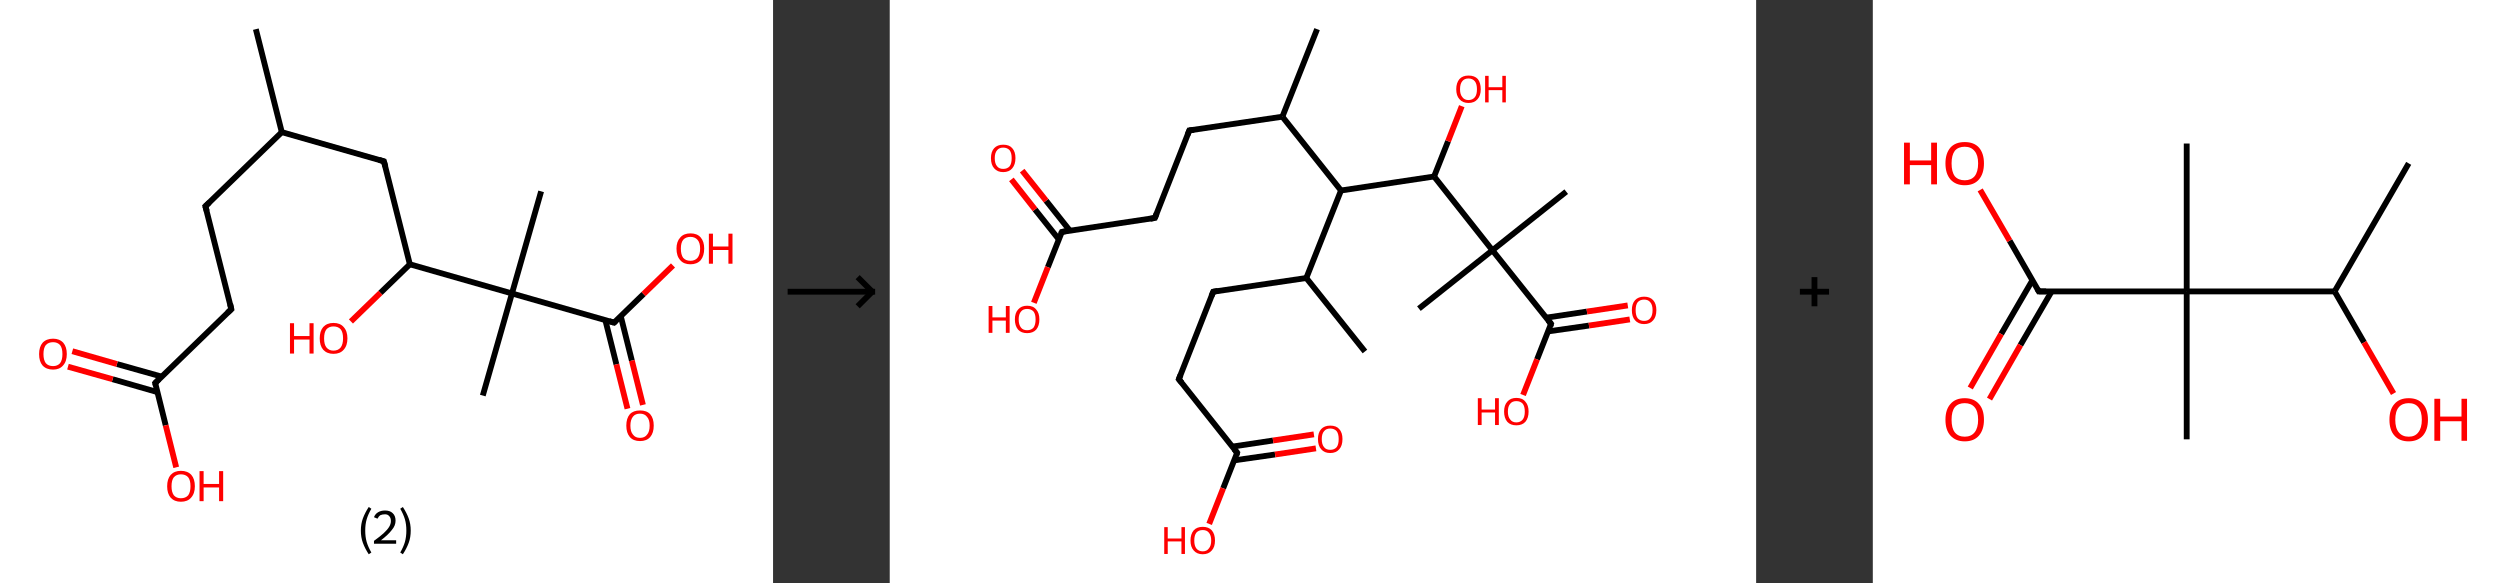 <?xml version='1.0' encoding='ASCII' standalone='yes'?>
<svg xmlns="http://www.w3.org/2000/svg" xmlns:xlink="http://www.w3.org/1999/xlink" version="1.1" width="857.0px" viewBox="0 0 857.0 200.0" height="200.0px">
  <rect x="0" y="0" width="857.0" height="200.0" fill="#333333" stroke="none"/>
  <g>
    <g transform="translate(0, 0) scale(1 1) "><!-- END OF HEADER -->
<rect style="opacity:1.0;fill:#FFFFFF;stroke:none" width="265.0" height="200.0" x="0.0" y="0.0"> </rect>
<path class="bond-0 atom-0 atom-1" d="M 87.7,10.0 L 96.6,45.3" style="fill:none;fill-rule:evenodd;stroke:#000000;stroke-width:2.0px;stroke-linecap:butt;stroke-linejoin:miter;stroke-opacity:1"/>
<path class="bond-1 atom-1 atom-2" d="M 96.6,45.3 L 70.4,70.7" style="fill:none;fill-rule:evenodd;stroke:#000000;stroke-width:2.0px;stroke-linecap:butt;stroke-linejoin:miter;stroke-opacity:1"/>
<path class="bond-2 atom-2 atom-3" d="M 70.4,70.7 L 79.3,106.0" style="fill:none;fill-rule:evenodd;stroke:#000000;stroke-width:2.0px;stroke-linecap:butt;stroke-linejoin:miter;stroke-opacity:1"/>
<path class="bond-3 atom-3 atom-4" d="M 79.3,106.0 L 53.2,131.3" style="fill:none;fill-rule:evenodd;stroke:#000000;stroke-width:2.0px;stroke-linecap:butt;stroke-linejoin:miter;stroke-opacity:1"/>
<path class="bond-4 atom-4 atom-5" d="M 55.4,129.1 L 40.1,124.8" style="fill:none;fill-rule:evenodd;stroke:#000000;stroke-width:2.0px;stroke-linecap:butt;stroke-linejoin:miter;stroke-opacity:1"/>
<path class="bond-4 atom-4 atom-5" d="M 40.1,124.8 L 24.8,120.4" style="fill:none;fill-rule:evenodd;stroke:#FF0000;stroke-width:2.0px;stroke-linecap:butt;stroke-linejoin:miter;stroke-opacity:1"/>
<path class="bond-4 atom-4 atom-5" d="M 53.9,134.4 L 38.6,130.0" style="fill:none;fill-rule:evenodd;stroke:#000000;stroke-width:2.0px;stroke-linecap:butt;stroke-linejoin:miter;stroke-opacity:1"/>
<path class="bond-4 atom-4 atom-5" d="M 38.6,130.0 L 23.3,125.7" style="fill:none;fill-rule:evenodd;stroke:#FF0000;stroke-width:2.0px;stroke-linecap:butt;stroke-linejoin:miter;stroke-opacity:1"/>
<path class="bond-5 atom-4 atom-6" d="M 53.2,131.3 L 56.8,145.8" style="fill:none;fill-rule:evenodd;stroke:#000000;stroke-width:2.0px;stroke-linecap:butt;stroke-linejoin:miter;stroke-opacity:1"/>
<path class="bond-5 atom-4 atom-6" d="M 56.8,145.8 L 60.4,160.2" style="fill:none;fill-rule:evenodd;stroke:#FF0000;stroke-width:2.0px;stroke-linecap:butt;stroke-linejoin:miter;stroke-opacity:1"/>
<path class="bond-6 atom-1 atom-7" d="M 96.6,45.3 L 131.6,55.3" style="fill:none;fill-rule:evenodd;stroke:#000000;stroke-width:2.0px;stroke-linecap:butt;stroke-linejoin:miter;stroke-opacity:1"/>
<path class="bond-7 atom-7 atom-8" d="M 131.6,55.3 L 140.5,90.6" style="fill:none;fill-rule:evenodd;stroke:#000000;stroke-width:2.0px;stroke-linecap:butt;stroke-linejoin:miter;stroke-opacity:1"/>
<path class="bond-8 atom-8 atom-9" d="M 140.5,90.6 L 130.4,100.4" style="fill:none;fill-rule:evenodd;stroke:#000000;stroke-width:2.0px;stroke-linecap:butt;stroke-linejoin:miter;stroke-opacity:1"/>
<path class="bond-8 atom-8 atom-9" d="M 130.4,100.4 L 120.3,110.2" style="fill:none;fill-rule:evenodd;stroke:#FF0000;stroke-width:2.0px;stroke-linecap:butt;stroke-linejoin:miter;stroke-opacity:1"/>
<path class="bond-9 atom-8 atom-10" d="M 140.5,90.6 L 175.5,100.6" style="fill:none;fill-rule:evenodd;stroke:#000000;stroke-width:2.0px;stroke-linecap:butt;stroke-linejoin:miter;stroke-opacity:1"/>
<path class="bond-10 atom-10 atom-11" d="M 175.5,100.6 L 185.5,65.6" style="fill:none;fill-rule:evenodd;stroke:#000000;stroke-width:2.0px;stroke-linecap:butt;stroke-linejoin:miter;stroke-opacity:1"/>
<path class="bond-11 atom-10 atom-12" d="M 175.5,100.6 L 165.5,135.6" style="fill:none;fill-rule:evenodd;stroke:#000000;stroke-width:2.0px;stroke-linecap:butt;stroke-linejoin:miter;stroke-opacity:1"/>
<path class="bond-12 atom-10 atom-13" d="M 175.5,100.6 L 210.5,110.6" style="fill:none;fill-rule:evenodd;stroke:#000000;stroke-width:2.0px;stroke-linecap:butt;stroke-linejoin:miter;stroke-opacity:1"/>
<path class="bond-13 atom-13 atom-14" d="M 207.5,109.7 L 211.3,124.9" style="fill:none;fill-rule:evenodd;stroke:#000000;stroke-width:2.0px;stroke-linecap:butt;stroke-linejoin:miter;stroke-opacity:1"/>
<path class="bond-13 atom-13 atom-14" d="M 211.3,124.9 L 215.1,140.1" style="fill:none;fill-rule:evenodd;stroke:#FF0000;stroke-width:2.0px;stroke-linecap:butt;stroke-linejoin:miter;stroke-opacity:1"/>
<path class="bond-13 atom-13 atom-14" d="M 212.8,108.4 L 216.6,123.6" style="fill:none;fill-rule:evenodd;stroke:#000000;stroke-width:2.0px;stroke-linecap:butt;stroke-linejoin:miter;stroke-opacity:1"/>
<path class="bond-13 atom-13 atom-14" d="M 216.6,123.6 L 220.4,138.8" style="fill:none;fill-rule:evenodd;stroke:#FF0000;stroke-width:2.0px;stroke-linecap:butt;stroke-linejoin:miter;stroke-opacity:1"/>
<path class="bond-14 atom-13 atom-15" d="M 210.5,110.6 L 220.6,100.8" style="fill:none;fill-rule:evenodd;stroke:#000000;stroke-width:2.0px;stroke-linecap:butt;stroke-linejoin:miter;stroke-opacity:1"/>
<path class="bond-14 atom-13 atom-15" d="M 220.6,100.8 L 230.7,91.0" style="fill:none;fill-rule:evenodd;stroke:#FF0000;stroke-width:2.0px;stroke-linecap:butt;stroke-linejoin:miter;stroke-opacity:1"/>
<path d="M 71.8,69.4 L 70.4,70.7 L 70.9,72.4" style="fill:none;stroke:#000000;stroke-width:2.0px;stroke-linecap:butt;stroke-linejoin:miter;stroke-opacity:1;"/>
<path d="M 78.9,104.2 L 79.3,106.0 L 78.0,107.2" style="fill:none;stroke:#000000;stroke-width:2.0px;stroke-linecap:butt;stroke-linejoin:miter;stroke-opacity:1;"/>
<path d="M 54.5,130.0 L 53.2,131.3 L 53.4,132.0" style="fill:none;stroke:#000000;stroke-width:2.0px;stroke-linecap:butt;stroke-linejoin:miter;stroke-opacity:1;"/>
<path d="M 129.9,54.8 L 131.6,55.3 L 132.1,57.1" style="fill:none;stroke:#000000;stroke-width:2.0px;stroke-linecap:butt;stroke-linejoin:miter;stroke-opacity:1;"/>
<path d="M 208.8,110.1 L 210.5,110.6 L 211.0,110.1" style="fill:none;stroke:#000000;stroke-width:2.0px;stroke-linecap:butt;stroke-linejoin:miter;stroke-opacity:1;"/>
<path class="atom-5" d="M 13.4 121.4 Q 13.4 118.9, 14.6 117.5 Q 15.9 116.1, 18.2 116.1 Q 20.4 116.1, 21.7 117.5 Q 22.9 118.9, 22.9 121.4 Q 22.9 123.9, 21.6 125.3 Q 20.4 126.7, 18.2 126.7 Q 15.9 126.7, 14.6 125.3 Q 13.4 123.9, 13.4 121.4 M 18.2 125.5 Q 19.7 125.5, 20.6 124.5 Q 21.4 123.4, 21.4 121.4 Q 21.4 119.3, 20.6 118.3 Q 19.7 117.3, 18.2 117.3 Q 16.6 117.3, 15.7 118.3 Q 14.9 119.3, 14.9 121.4 Q 14.9 123.4, 15.7 124.5 Q 16.6 125.5, 18.2 125.5 " fill="#FF0000"/>
<path class="atom-6" d="M 57.3 166.7 Q 57.3 164.2, 58.5 162.8 Q 59.8 161.4, 62.0 161.4 Q 64.3 161.4, 65.6 162.8 Q 66.8 164.2, 66.8 166.7 Q 66.8 169.2, 65.5 170.6 Q 64.3 172.0, 62.0 172.0 Q 59.8 172.0, 58.5 170.6 Q 57.3 169.2, 57.3 166.7 M 62.0 170.8 Q 63.6 170.8, 64.5 169.8 Q 65.3 168.7, 65.3 166.7 Q 65.3 164.6, 64.5 163.6 Q 63.6 162.6, 62.0 162.6 Q 60.5 162.6, 59.6 163.6 Q 58.8 164.6, 58.8 166.7 Q 58.8 168.7, 59.6 169.8 Q 60.5 170.8, 62.0 170.8 " fill="#FF0000"/>
<path class="atom-6" d="M 68.4 161.5 L 69.8 161.5 L 69.8 165.9 L 75.1 165.9 L 75.1 161.5 L 76.5 161.5 L 76.5 171.8 L 75.1 171.8 L 75.1 167.1 L 69.8 167.1 L 69.8 171.8 L 68.4 171.8 L 68.4 161.5 " fill="#FF0000"/>
<path class="atom-9" d="M 99.4 110.8 L 100.8 110.8 L 100.8 115.2 L 106.1 115.2 L 106.1 110.8 L 107.5 110.8 L 107.5 121.2 L 106.1 121.2 L 106.1 116.4 L 100.8 116.4 L 100.8 121.2 L 99.4 121.2 L 99.4 110.8 " fill="#FF0000"/>
<path class="atom-9" d="M 109.6 116.0 Q 109.6 113.5, 110.8 112.1 Q 112.1 110.7, 114.3 110.7 Q 116.6 110.7, 117.8 112.1 Q 119.1 113.5, 119.1 116.0 Q 119.1 118.5, 117.8 119.9 Q 116.6 121.3, 114.3 121.3 Q 112.1 121.3, 110.8 119.9 Q 109.6 118.5, 109.6 116.0 M 114.3 120.2 Q 115.9 120.2, 116.8 119.1 Q 117.6 118.0, 117.6 116.0 Q 117.6 113.9, 116.8 112.9 Q 115.9 111.9, 114.3 111.9 Q 112.8 111.9, 111.9 112.9 Q 111.1 113.9, 111.1 116.0 Q 111.1 118.1, 111.9 119.1 Q 112.8 120.2, 114.3 120.2 " fill="#FF0000"/>
<path class="atom-14" d="M 214.7 145.9 Q 214.7 143.4, 215.9 142.0 Q 217.1 140.7, 219.4 140.7 Q 221.7 140.7, 222.9 142.0 Q 224.1 143.4, 224.1 145.9 Q 224.1 148.4, 222.9 149.8 Q 221.7 151.2, 219.4 151.2 Q 217.1 151.2, 215.9 149.8 Q 214.7 148.4, 214.7 145.9 M 219.4 150.1 Q 221.0 150.1, 221.8 149.0 Q 222.7 148.0, 222.7 145.9 Q 222.7 143.9, 221.8 142.9 Q 221.0 141.8, 219.4 141.8 Q 217.8 141.8, 217.0 142.8 Q 216.1 143.9, 216.1 145.9 Q 216.1 148.0, 217.0 149.0 Q 217.8 150.1, 219.4 150.1 " fill="#FF0000"/>
<path class="atom-15" d="M 231.9 85.2 Q 231.9 82.8, 233.2 81.4 Q 234.4 80.0, 236.7 80.0 Q 239.0 80.0, 240.2 81.4 Q 241.4 82.8, 241.4 85.2 Q 241.4 87.7, 240.2 89.2 Q 238.9 90.6, 236.7 90.6 Q 234.4 90.6, 233.2 89.2 Q 231.9 87.8, 231.9 85.2 M 236.7 89.4 Q 238.2 89.4, 239.1 88.4 Q 240.0 87.3, 240.0 85.2 Q 240.0 83.2, 239.1 82.2 Q 238.2 81.2, 236.7 81.2 Q 235.1 81.2, 234.2 82.2 Q 233.4 83.2, 233.4 85.2 Q 233.4 87.3, 234.2 88.4 Q 235.1 89.4, 236.7 89.4 " fill="#FF0000"/>
<path class="atom-15" d="M 243.0 80.1 L 244.4 80.1 L 244.4 84.5 L 249.7 84.5 L 249.7 80.1 L 251.1 80.1 L 251.1 90.4 L 249.7 90.4 L 249.7 85.7 L 244.4 85.7 L 244.4 90.4 L 243.0 90.4 L 243.0 80.1 " fill="#FF0000"/>
<path class="legend" d="M 123.7 181.9 Q 123.7 179.6, 124.4 177.7 Q 125.1 175.8, 126.4 173.8 L 127.3 174.4 Q 126.2 176.3, 125.7 178.0 Q 125.2 179.7, 125.2 181.9 Q 125.2 184.0, 125.7 185.8 Q 126.2 187.5, 127.3 189.4 L 126.4 190.0 Q 125.1 188.0, 124.4 186.1 Q 123.7 184.2, 123.7 181.9 " fill="#000000"/>
<path class="legend" d="M 128.2 177.3 Q 128.6 176.2, 129.6 175.6 Q 130.6 175.0, 132.0 175.0 Q 133.7 175.0, 134.6 175.9 Q 135.6 176.8, 135.6 178.5 Q 135.6 180.2, 134.3 181.7 Q 133.1 183.3, 130.6 185.2 L 135.8 185.2 L 135.8 186.4 L 128.2 186.4 L 128.2 185.4 Q 130.3 183.9, 131.5 182.8 Q 132.8 181.6, 133.4 180.6 Q 134.0 179.6, 134.0 178.6 Q 134.0 177.5, 133.4 176.9 Q 132.9 176.3, 132.0 176.3 Q 131.1 176.3, 130.4 176.6 Q 129.8 177.0, 129.4 177.8 L 128.2 177.3 " fill="#000000"/>
<path class="legend" d="M 140.8 181.9 Q 140.8 184.2, 140.1 186.1 Q 139.4 188.0, 138.1 190.0 L 137.2 189.4 Q 138.3 187.5, 138.8 185.8 Q 139.3 184.0, 139.3 181.9 Q 139.3 179.7, 138.8 178.0 Q 138.3 176.3, 137.2 174.4 L 138.1 173.8 Q 139.4 175.8, 140.1 177.7 Q 140.8 179.6, 140.8 181.9 " fill="#000000"/>
</g>
    <g transform="translate(265.0, 0) scale(1 1) "><line x1="5" y1="100" x2="35" y2="100" style="stroke:rgb(0,0,0);stroke-width:2"/>
  <line x1="34" y1="100" x2="29" y2="95" style="stroke:rgb(0,0,0);stroke-width:2"/>
  <line x1="34" y1="100" x2="29" y2="105" style="stroke:rgb(0,0,0);stroke-width:2"/>
</g>
    <g transform="translate(305.0, 0) scale(1 1) "><!-- END OF HEADER -->
<rect style="opacity:1.0;fill:#FFFFFF;stroke:none" width="297.0" height="200.0" x="0.0" y="0.0"> </rect>
<path class="bond-0 atom-0 atom-1" d="M 146.5,10.0 L 134.6,40.0" style="fill:none;fill-rule:evenodd;stroke:#000000;stroke-width:2.0px;stroke-linecap:butt;stroke-linejoin:miter;stroke-opacity:1"/>
<path class="bond-1 atom-1 atom-2" d="M 134.6,40.0 L 102.7,44.7" style="fill:none;fill-rule:evenodd;stroke:#000000;stroke-width:2.0px;stroke-linecap:butt;stroke-linejoin:miter;stroke-opacity:1"/>
<path class="bond-2 atom-2 atom-3" d="M 102.7,44.7 L 90.9,74.7" style="fill:none;fill-rule:evenodd;stroke:#000000;stroke-width:2.0px;stroke-linecap:butt;stroke-linejoin:miter;stroke-opacity:1"/>
<path class="bond-3 atom-3 atom-4" d="M 90.9,74.7 L 59.0,79.5" style="fill:none;fill-rule:evenodd;stroke:#000000;stroke-width:2.0px;stroke-linecap:butt;stroke-linejoin:miter;stroke-opacity:1"/>
<path class="bond-4 atom-4 atom-5" d="M 61.7,79.0 L 53.6,68.8" style="fill:none;fill-rule:evenodd;stroke:#000000;stroke-width:2.0px;stroke-linecap:butt;stroke-linejoin:miter;stroke-opacity:1"/>
<path class="bond-4 atom-4 atom-5" d="M 53.6,68.8 L 45.4,58.5" style="fill:none;fill-rule:evenodd;stroke:#FF0000;stroke-width:2.0px;stroke-linecap:butt;stroke-linejoin:miter;stroke-opacity:1"/>
<path class="bond-4 atom-4 atom-5" d="M 58.0,82.1 L 49.8,71.8" style="fill:none;fill-rule:evenodd;stroke:#000000;stroke-width:2.0px;stroke-linecap:butt;stroke-linejoin:miter;stroke-opacity:1"/>
<path class="bond-4 atom-4 atom-5" d="M 49.8,71.8 L 41.7,61.5" style="fill:none;fill-rule:evenodd;stroke:#FF0000;stroke-width:2.0px;stroke-linecap:butt;stroke-linejoin:miter;stroke-opacity:1"/>
<path class="bond-5 atom-4 atom-6" d="M 59.0,79.5 L 54.2,91.6" style="fill:none;fill-rule:evenodd;stroke:#000000;stroke-width:2.0px;stroke-linecap:butt;stroke-linejoin:miter;stroke-opacity:1"/>
<path class="bond-5 atom-4 atom-6" d="M 54.2,91.6 L 49.4,103.8" style="fill:none;fill-rule:evenodd;stroke:#FF0000;stroke-width:2.0px;stroke-linecap:butt;stroke-linejoin:miter;stroke-opacity:1"/>
<path class="bond-6 atom-1 atom-7" d="M 134.6,40.0 L 154.7,65.3" style="fill:none;fill-rule:evenodd;stroke:#000000;stroke-width:2.0px;stroke-linecap:butt;stroke-linejoin:miter;stroke-opacity:1"/>
<path class="bond-7 atom-7 atom-8" d="M 154.7,65.3 L 142.8,95.3" style="fill:none;fill-rule:evenodd;stroke:#000000;stroke-width:2.0px;stroke-linecap:butt;stroke-linejoin:miter;stroke-opacity:1"/>
<path class="bond-8 atom-8 atom-9" d="M 142.8,95.3 L 162.9,120.5" style="fill:none;fill-rule:evenodd;stroke:#000000;stroke-width:2.0px;stroke-linecap:butt;stroke-linejoin:miter;stroke-opacity:1"/>
<path class="bond-9 atom-8 atom-10" d="M 142.8,95.3 L 110.9,100.0" style="fill:none;fill-rule:evenodd;stroke:#000000;stroke-width:2.0px;stroke-linecap:butt;stroke-linejoin:miter;stroke-opacity:1"/>
<path class="bond-10 atom-10 atom-11" d="M 110.9,100.0 L 99.1,130.0" style="fill:none;fill-rule:evenodd;stroke:#000000;stroke-width:2.0px;stroke-linecap:butt;stroke-linejoin:miter;stroke-opacity:1"/>
<path class="bond-11 atom-11 atom-12" d="M 99.1,130.0 L 119.1,155.2" style="fill:none;fill-rule:evenodd;stroke:#000000;stroke-width:2.0px;stroke-linecap:butt;stroke-linejoin:miter;stroke-opacity:1"/>
<path class="bond-12 atom-12 atom-13" d="M 118.1,157.8 L 132.1,155.8" style="fill:none;fill-rule:evenodd;stroke:#000000;stroke-width:2.0px;stroke-linecap:butt;stroke-linejoin:miter;stroke-opacity:1"/>
<path class="bond-12 atom-12 atom-13" d="M 132.1,155.8 L 146.1,153.7" style="fill:none;fill-rule:evenodd;stroke:#FF0000;stroke-width:2.0px;stroke-linecap:butt;stroke-linejoin:miter;stroke-opacity:1"/>
<path class="bond-12 atom-12 atom-13" d="M 117.4,153.1 L 131.4,151.0" style="fill:none;fill-rule:evenodd;stroke:#000000;stroke-width:2.0px;stroke-linecap:butt;stroke-linejoin:miter;stroke-opacity:1"/>
<path class="bond-12 atom-12 atom-13" d="M 131.4,151.0 L 145.4,148.9" style="fill:none;fill-rule:evenodd;stroke:#FF0000;stroke-width:2.0px;stroke-linecap:butt;stroke-linejoin:miter;stroke-opacity:1"/>
<path class="bond-13 atom-12 atom-14" d="M 119.1,155.2 L 114.3,167.4" style="fill:none;fill-rule:evenodd;stroke:#000000;stroke-width:2.0px;stroke-linecap:butt;stroke-linejoin:miter;stroke-opacity:1"/>
<path class="bond-13 atom-12 atom-14" d="M 114.3,167.4 L 109.5,179.6" style="fill:none;fill-rule:evenodd;stroke:#FF0000;stroke-width:2.0px;stroke-linecap:butt;stroke-linejoin:miter;stroke-opacity:1"/>
<path class="bond-14 atom-7 atom-15" d="M 154.7,65.3 L 186.6,60.5" style="fill:none;fill-rule:evenodd;stroke:#000000;stroke-width:2.0px;stroke-linecap:butt;stroke-linejoin:miter;stroke-opacity:1"/>
<path class="bond-15 atom-15 atom-16" d="M 186.6,60.5 L 191.4,48.4" style="fill:none;fill-rule:evenodd;stroke:#000000;stroke-width:2.0px;stroke-linecap:butt;stroke-linejoin:miter;stroke-opacity:1"/>
<path class="bond-15 atom-15 atom-16" d="M 191.4,48.4 L 196.1,36.4" style="fill:none;fill-rule:evenodd;stroke:#FF0000;stroke-width:2.0px;stroke-linecap:butt;stroke-linejoin:miter;stroke-opacity:1"/>
<path class="bond-16 atom-15 atom-17" d="M 186.6,60.5 L 206.6,85.8" style="fill:none;fill-rule:evenodd;stroke:#000000;stroke-width:2.0px;stroke-linecap:butt;stroke-linejoin:miter;stroke-opacity:1"/>
<path class="bond-17 atom-17 atom-18" d="M 206.6,85.8 L 181.4,105.8" style="fill:none;fill-rule:evenodd;stroke:#000000;stroke-width:2.0px;stroke-linecap:butt;stroke-linejoin:miter;stroke-opacity:1"/>
<path class="bond-18 atom-17 atom-19" d="M 206.6,85.8 L 231.9,65.7" style="fill:none;fill-rule:evenodd;stroke:#000000;stroke-width:2.0px;stroke-linecap:butt;stroke-linejoin:miter;stroke-opacity:1"/>
<path class="bond-19 atom-17 atom-20" d="M 206.6,85.8 L 226.7,111.0" style="fill:none;fill-rule:evenodd;stroke:#000000;stroke-width:2.0px;stroke-linecap:butt;stroke-linejoin:miter;stroke-opacity:1"/>
<path class="bond-20 atom-20 atom-21" d="M 225.7,113.6 L 239.7,111.6" style="fill:none;fill-rule:evenodd;stroke:#000000;stroke-width:2.0px;stroke-linecap:butt;stroke-linejoin:miter;stroke-opacity:1"/>
<path class="bond-20 atom-20 atom-21" d="M 239.7,111.6 L 253.7,109.5" style="fill:none;fill-rule:evenodd;stroke:#FF0000;stroke-width:2.0px;stroke-linecap:butt;stroke-linejoin:miter;stroke-opacity:1"/>
<path class="bond-20 atom-20 atom-21" d="M 225.0,108.9 L 239.0,106.8" style="fill:none;fill-rule:evenodd;stroke:#000000;stroke-width:2.0px;stroke-linecap:butt;stroke-linejoin:miter;stroke-opacity:1"/>
<path class="bond-20 atom-20 atom-21" d="M 239.0,106.8 L 253.0,104.7" style="fill:none;fill-rule:evenodd;stroke:#FF0000;stroke-width:2.0px;stroke-linecap:butt;stroke-linejoin:miter;stroke-opacity:1"/>
<path class="bond-21 atom-20 atom-22" d="M 226.7,111.0 L 221.9,123.2" style="fill:none;fill-rule:evenodd;stroke:#000000;stroke-width:2.0px;stroke-linecap:butt;stroke-linejoin:miter;stroke-opacity:1"/>
<path class="bond-21 atom-20 atom-22" d="M 221.9,123.2 L 217.1,135.4" style="fill:none;fill-rule:evenodd;stroke:#FF0000;stroke-width:2.0px;stroke-linecap:butt;stroke-linejoin:miter;stroke-opacity:1"/>
<path d="M 104.3,44.5 L 102.7,44.7 L 102.1,46.2" style="fill:none;stroke:#000000;stroke-width:2.0px;stroke-linecap:butt;stroke-linejoin:miter;stroke-opacity:1;"/>
<path d="M 91.5,73.2 L 90.9,74.7 L 89.3,75.0" style="fill:none;stroke:#000000;stroke-width:2.0px;stroke-linecap:butt;stroke-linejoin:miter;stroke-opacity:1;"/>
<path d="M 60.6,79.2 L 59.0,79.5 L 58.7,80.1" style="fill:none;stroke:#000000;stroke-width:2.0px;stroke-linecap:butt;stroke-linejoin:miter;stroke-opacity:1;"/>
<path d="M 112.5,99.7 L 110.9,100.0 L 110.3,101.5" style="fill:none;stroke:#000000;stroke-width:2.0px;stroke-linecap:butt;stroke-linejoin:miter;stroke-opacity:1;"/>
<path d="M 99.7,128.5 L 99.1,130.0 L 100.1,131.2" style="fill:none;stroke:#000000;stroke-width:2.0px;stroke-linecap:butt;stroke-linejoin:miter;stroke-opacity:1;"/>
<path d="M 118.1,154.0 L 119.1,155.2 L 118.9,155.9" style="fill:none;stroke:#000000;stroke-width:2.0px;stroke-linecap:butt;stroke-linejoin:miter;stroke-opacity:1;"/>
<path d="M 225.7,109.8 L 226.7,111.0 L 226.5,111.7" style="fill:none;stroke:#000000;stroke-width:2.0px;stroke-linecap:butt;stroke-linejoin:miter;stroke-opacity:1;"/>
<path class="atom-5" d="M 34.7 54.2 Q 34.7 52.0, 35.8 50.8 Q 36.9 49.6, 38.9 49.6 Q 41.0 49.6, 42.0 50.8 Q 43.1 52.0, 43.1 54.2 Q 43.1 56.4, 42.0 57.7 Q 40.9 59.0, 38.9 59.0 Q 36.9 59.0, 35.8 57.7 Q 34.7 56.5, 34.7 54.2 M 38.9 57.9 Q 40.3 57.9, 41.1 57.0 Q 41.8 56.1, 41.8 54.2 Q 41.8 52.4, 41.1 51.5 Q 40.3 50.6, 38.9 50.6 Q 37.5 50.6, 36.8 51.5 Q 36.0 52.4, 36.0 54.2 Q 36.0 56.1, 36.8 57.0 Q 37.5 57.9, 38.9 57.9 " fill="#FF0000"/>
<path class="atom-6" d="M 33.9 104.9 L 35.2 104.9 L 35.2 108.8 L 39.8 108.8 L 39.8 104.9 L 41.1 104.9 L 41.1 114.1 L 39.8 114.1 L 39.8 109.9 L 35.2 109.9 L 35.2 114.1 L 33.9 114.1 L 33.9 104.9 " fill="#FF0000"/>
<path class="atom-6" d="M 42.9 109.5 Q 42.9 107.3, 44.0 106.1 Q 45.1 104.8, 47.1 104.8 Q 49.2 104.8, 50.2 106.1 Q 51.3 107.3, 51.3 109.5 Q 51.3 111.7, 50.2 113.0 Q 49.1 114.2, 47.1 114.2 Q 45.1 114.2, 44.0 113.0 Q 42.9 111.7, 42.9 109.5 M 47.1 113.2 Q 48.5 113.2, 49.3 112.3 Q 50.0 111.3, 50.0 109.5 Q 50.0 107.7, 49.3 106.8 Q 48.5 105.9, 47.1 105.9 Q 45.7 105.9, 45.0 106.8 Q 44.2 107.7, 44.2 109.5 Q 44.2 111.3, 45.0 112.3 Q 45.7 113.2, 47.1 113.2 " fill="#FF0000"/>
<path class="atom-13" d="M 146.8 150.5 Q 146.8 148.3, 147.9 147.1 Q 149.0 145.9, 151.0 145.9 Q 153.1 145.9, 154.1 147.1 Q 155.2 148.3, 155.2 150.5 Q 155.2 152.8, 154.1 154.0 Q 153.0 155.3, 151.0 155.3 Q 149.0 155.3, 147.9 154.0 Q 146.8 152.8, 146.8 150.5 M 151.0 154.2 Q 152.4 154.2, 153.2 153.3 Q 153.9 152.4, 153.9 150.5 Q 153.9 148.7, 153.2 147.8 Q 152.4 146.9, 151.0 146.9 Q 149.6 146.9, 148.9 147.8 Q 148.1 148.7, 148.1 150.5 Q 148.1 152.4, 148.9 153.3 Q 149.6 154.2, 151.0 154.2 " fill="#FF0000"/>
<path class="atom-14" d="M 94.1 180.7 L 95.3 180.7 L 95.3 184.6 L 100.0 184.6 L 100.0 180.7 L 101.2 180.7 L 101.2 189.9 L 100.0 189.9 L 100.0 185.6 L 95.3 185.6 L 95.3 189.9 L 94.1 189.9 L 94.1 180.7 " fill="#FF0000"/>
<path class="atom-14" d="M 103.1 185.3 Q 103.1 183.1, 104.2 181.8 Q 105.3 180.6, 107.3 180.6 Q 109.3 180.6, 110.4 181.8 Q 111.5 183.1, 111.5 185.3 Q 111.5 187.5, 110.4 188.7 Q 109.3 190.0, 107.3 190.0 Q 105.3 190.0, 104.2 188.7 Q 103.1 187.5, 103.1 185.3 M 107.3 189.0 Q 108.7 189.0, 109.4 188.0 Q 110.2 187.1, 110.2 185.3 Q 110.2 183.5, 109.4 182.6 Q 108.7 181.7, 107.3 181.7 Q 105.9 181.7, 105.1 182.6 Q 104.4 183.5, 104.4 185.3 Q 104.4 187.1, 105.1 188.0 Q 105.9 189.0, 107.3 189.0 " fill="#FF0000"/>
<path class="atom-16" d="M 194.2 30.6 Q 194.2 28.4, 195.3 27.1 Q 196.4 25.9, 198.4 25.9 Q 200.5 25.9, 201.6 27.1 Q 202.6 28.4, 202.6 30.6 Q 202.6 32.8, 201.5 34.0 Q 200.4 35.3, 198.4 35.3 Q 196.4 35.3, 195.3 34.0 Q 194.2 32.8, 194.2 30.6 M 198.4 34.3 Q 199.8 34.3, 200.6 33.3 Q 201.3 32.4, 201.3 30.6 Q 201.3 28.8, 200.6 27.9 Q 199.8 26.9, 198.4 26.9 Q 197.0 26.9, 196.3 27.8 Q 195.5 28.7, 195.5 30.6 Q 195.5 32.4, 196.3 33.3 Q 197.0 34.3, 198.4 34.3 " fill="#FF0000"/>
<path class="atom-16" d="M 204.1 26.0 L 205.3 26.0 L 205.3 29.9 L 210.0 29.9 L 210.0 26.0 L 211.2 26.0 L 211.2 35.1 L 210.0 35.1 L 210.0 30.9 L 205.3 30.9 L 205.3 35.1 L 204.1 35.1 L 204.1 26.0 " fill="#FF0000"/>
<path class="atom-21" d="M 254.4 106.3 Q 254.4 104.1, 255.5 102.9 Q 256.6 101.7, 258.6 101.7 Q 260.6 101.7, 261.7 102.9 Q 262.8 104.1, 262.8 106.3 Q 262.8 108.6, 261.7 109.8 Q 260.6 111.1, 258.6 111.1 Q 256.6 111.1, 255.5 109.8 Q 254.4 108.6, 254.4 106.3 M 258.6 110.0 Q 260.0 110.0, 260.7 109.1 Q 261.5 108.2, 261.5 106.3 Q 261.5 104.5, 260.7 103.6 Q 260.0 102.7, 258.6 102.7 Q 257.2 102.7, 256.4 103.6 Q 255.7 104.5, 255.7 106.3 Q 255.7 108.2, 256.4 109.1 Q 257.2 110.0, 258.6 110.0 " fill="#FF0000"/>
<path class="atom-22" d="M 201.6 136.5 L 202.9 136.5 L 202.9 140.4 L 207.5 140.4 L 207.5 136.5 L 208.8 136.5 L 208.8 145.7 L 207.5 145.7 L 207.5 141.4 L 202.9 141.4 L 202.9 145.7 L 201.6 145.7 L 201.6 136.5 " fill="#FF0000"/>
<path class="atom-22" d="M 210.6 141.1 Q 210.6 138.9, 211.7 137.7 Q 212.8 136.4, 214.8 136.4 Q 216.9 136.4, 217.9 137.7 Q 219.0 138.9, 219.0 141.1 Q 219.0 143.3, 217.9 144.6 Q 216.8 145.8, 214.8 145.8 Q 212.8 145.8, 211.7 144.6 Q 210.6 143.3, 210.6 141.1 M 214.8 144.8 Q 216.2 144.8, 217.0 143.8 Q 217.7 142.9, 217.7 141.1 Q 217.7 139.3, 217.0 138.4 Q 216.2 137.5, 214.8 137.5 Q 213.4 137.5, 212.7 138.4 Q 211.9 139.3, 211.9 141.1 Q 211.9 142.9, 212.7 143.8 Q 213.4 144.8, 214.8 144.8 " fill="#FF0000"/>
</g>
    <g transform="translate(602.0, 0) scale(1 1) "><line x1="15" y1="100" x2="25" y2="100" style="stroke:rgb(0,0,0);stroke-width:2"/>
  <line x1="20" y1="95" x2="20" y2="105" style="stroke:rgb(0,0,0);stroke-width:2"/>
</g>
    <g transform="translate(642.0, 0) scale(1 1) "><!-- END OF HEADER -->
<rect style="opacity:1.0;fill:#FFFFFF;stroke:none" width="215.0" height="200.0" x="0.0" y="0.0"> </rect>
<path class="bond-0 atom-0 atom-1" d="M 183.7,56.0 L 158.3,99.9" style="fill:none;fill-rule:evenodd;stroke:#000000;stroke-width:2.0px;stroke-linecap:butt;stroke-linejoin:miter;stroke-opacity:1"/>
<path class="bond-1 atom-1 atom-2" d="M 158.3,99.9 L 168.4,117.4" style="fill:none;fill-rule:evenodd;stroke:#000000;stroke-width:2.0px;stroke-linecap:butt;stroke-linejoin:miter;stroke-opacity:1"/>
<path class="bond-1 atom-1 atom-2" d="M 168.4,117.4 L 178.5,134.9" style="fill:none;fill-rule:evenodd;stroke:#FF0000;stroke-width:2.0px;stroke-linecap:butt;stroke-linejoin:miter;stroke-opacity:1"/>
<path class="bond-2 atom-1 atom-3" d="M 158.3,99.9 L 107.6,99.9" style="fill:none;fill-rule:evenodd;stroke:#000000;stroke-width:2.0px;stroke-linecap:butt;stroke-linejoin:miter;stroke-opacity:1"/>
<path class="bond-3 atom-3 atom-4" d="M 107.6,99.9 L 107.6,49.2" style="fill:none;fill-rule:evenodd;stroke:#000000;stroke-width:2.0px;stroke-linecap:butt;stroke-linejoin:miter;stroke-opacity:1"/>
<path class="bond-4 atom-3 atom-5" d="M 107.6,99.9 L 107.6,150.6" style="fill:none;fill-rule:evenodd;stroke:#000000;stroke-width:2.0px;stroke-linecap:butt;stroke-linejoin:miter;stroke-opacity:1"/>
<path class="bond-5 atom-3 atom-6" d="M 107.6,99.9 L 56.9,99.9" style="fill:none;fill-rule:evenodd;stroke:#000000;stroke-width:2.0px;stroke-linecap:butt;stroke-linejoin:miter;stroke-opacity:1"/>
<path class="bond-6 atom-6 atom-7" d="M 54.7,96.1 L 44.0,114.5" style="fill:none;fill-rule:evenodd;stroke:#000000;stroke-width:2.0px;stroke-linecap:butt;stroke-linejoin:miter;stroke-opacity:1"/>
<path class="bond-6 atom-6 atom-7" d="M 44.0,114.5 L 33.4,133.0" style="fill:none;fill-rule:evenodd;stroke:#FF0000;stroke-width:2.0px;stroke-linecap:butt;stroke-linejoin:miter;stroke-opacity:1"/>
<path class="bond-6 atom-6 atom-7" d="M 61.3,99.9 L 50.6,118.3" style="fill:none;fill-rule:evenodd;stroke:#000000;stroke-width:2.0px;stroke-linecap:butt;stroke-linejoin:miter;stroke-opacity:1"/>
<path class="bond-6 atom-6 atom-7" d="M 50.6,118.3 L 40.0,136.8" style="fill:none;fill-rule:evenodd;stroke:#FF0000;stroke-width:2.0px;stroke-linecap:butt;stroke-linejoin:miter;stroke-opacity:1"/>
<path class="bond-7 atom-6 atom-8" d="M 56.9,99.9 L 46.9,82.5" style="fill:none;fill-rule:evenodd;stroke:#000000;stroke-width:2.0px;stroke-linecap:butt;stroke-linejoin:miter;stroke-opacity:1"/>
<path class="bond-7 atom-6 atom-8" d="M 46.9,82.5 L 36.8,65.1" style="fill:none;fill-rule:evenodd;stroke:#FF0000;stroke-width:2.0px;stroke-linecap:butt;stroke-linejoin:miter;stroke-opacity:1"/>
<path d="M 59.4,99.9 L 56.9,99.9 L 56.4,99.0" style="fill:none;stroke:#000000;stroke-width:2.0px;stroke-linecap:butt;stroke-linejoin:miter;stroke-opacity:1;"/>
<path class="atom-2" d="M 177.1 143.9 Q 177.1 140.4, 178.8 138.5 Q 180.5 136.5, 183.7 136.5 Q 186.9 136.5, 188.6 138.5 Q 190.3 140.4, 190.3 143.9 Q 190.3 147.3, 188.6 149.3 Q 186.8 151.3, 183.7 151.3 Q 180.5 151.3, 178.8 149.3 Q 177.1 147.4, 177.1 143.9 M 183.7 149.7 Q 185.9 149.7, 187.0 148.2 Q 188.2 146.7, 188.2 143.9 Q 188.2 141.0, 187.0 139.6 Q 185.9 138.2, 183.7 138.2 Q 181.5 138.2, 180.3 139.6 Q 179.1 141.0, 179.1 143.9 Q 179.1 146.8, 180.3 148.2 Q 181.5 149.7, 183.7 149.7 " fill="#FF0000"/>
<path class="atom-2" d="M 192.5 136.7 L 194.5 136.7 L 194.5 142.8 L 201.8 142.8 L 201.8 136.7 L 203.7 136.7 L 203.7 151.1 L 201.8 151.1 L 201.8 144.4 L 194.5 144.4 L 194.5 151.1 L 192.5 151.1 L 192.5 136.7 " fill="#FF0000"/>
<path class="atom-7" d="M 24.9 143.9 Q 24.9 140.4, 26.6 138.5 Q 28.3 136.5, 31.5 136.5 Q 34.7 136.5, 36.4 138.5 Q 38.1 140.4, 38.1 143.9 Q 38.1 147.3, 36.4 149.3 Q 34.7 151.3, 31.5 151.3 Q 28.4 151.3, 26.6 149.3 Q 24.9 147.4, 24.9 143.9 M 31.5 149.7 Q 33.7 149.7, 34.9 148.2 Q 36.1 146.7, 36.1 143.9 Q 36.1 141.0, 34.9 139.6 Q 33.7 138.2, 31.5 138.2 Q 29.3 138.2, 28.1 139.6 Q 27.0 141.0, 27.0 143.9 Q 27.0 146.8, 28.1 148.2 Q 29.3 149.7, 31.5 149.7 " fill="#FF0000"/>
<path class="atom-8" d="M 10.7 48.9 L 12.7 48.9 L 12.7 55.0 L 20.0 55.0 L 20.0 48.9 L 22.0 48.9 L 22.0 63.2 L 20.0 63.2 L 20.0 56.6 L 12.7 56.6 L 12.7 63.2 L 10.7 63.2 L 10.7 48.9 " fill="#FF0000"/>
<path class="atom-8" d="M 24.9 56.0 Q 24.9 52.6, 26.6 50.6 Q 28.3 48.7, 31.5 48.7 Q 34.7 48.7, 36.4 50.6 Q 38.1 52.6, 38.1 56.0 Q 38.1 59.5, 36.4 61.5 Q 34.7 63.5, 31.5 63.5 Q 28.4 63.5, 26.6 61.5 Q 24.9 59.5, 24.9 56.0 M 31.5 61.8 Q 33.7 61.8, 34.9 60.4 Q 36.1 58.9, 36.1 56.0 Q 36.1 53.2, 34.9 51.8 Q 33.7 50.3, 31.5 50.3 Q 29.3 50.3, 28.1 51.7 Q 27.0 53.2, 27.0 56.0 Q 27.0 58.9, 28.1 60.4 Q 29.3 61.8, 31.5 61.8 " fill="#FF0000"/>
</g>
  </g>
</svg>
